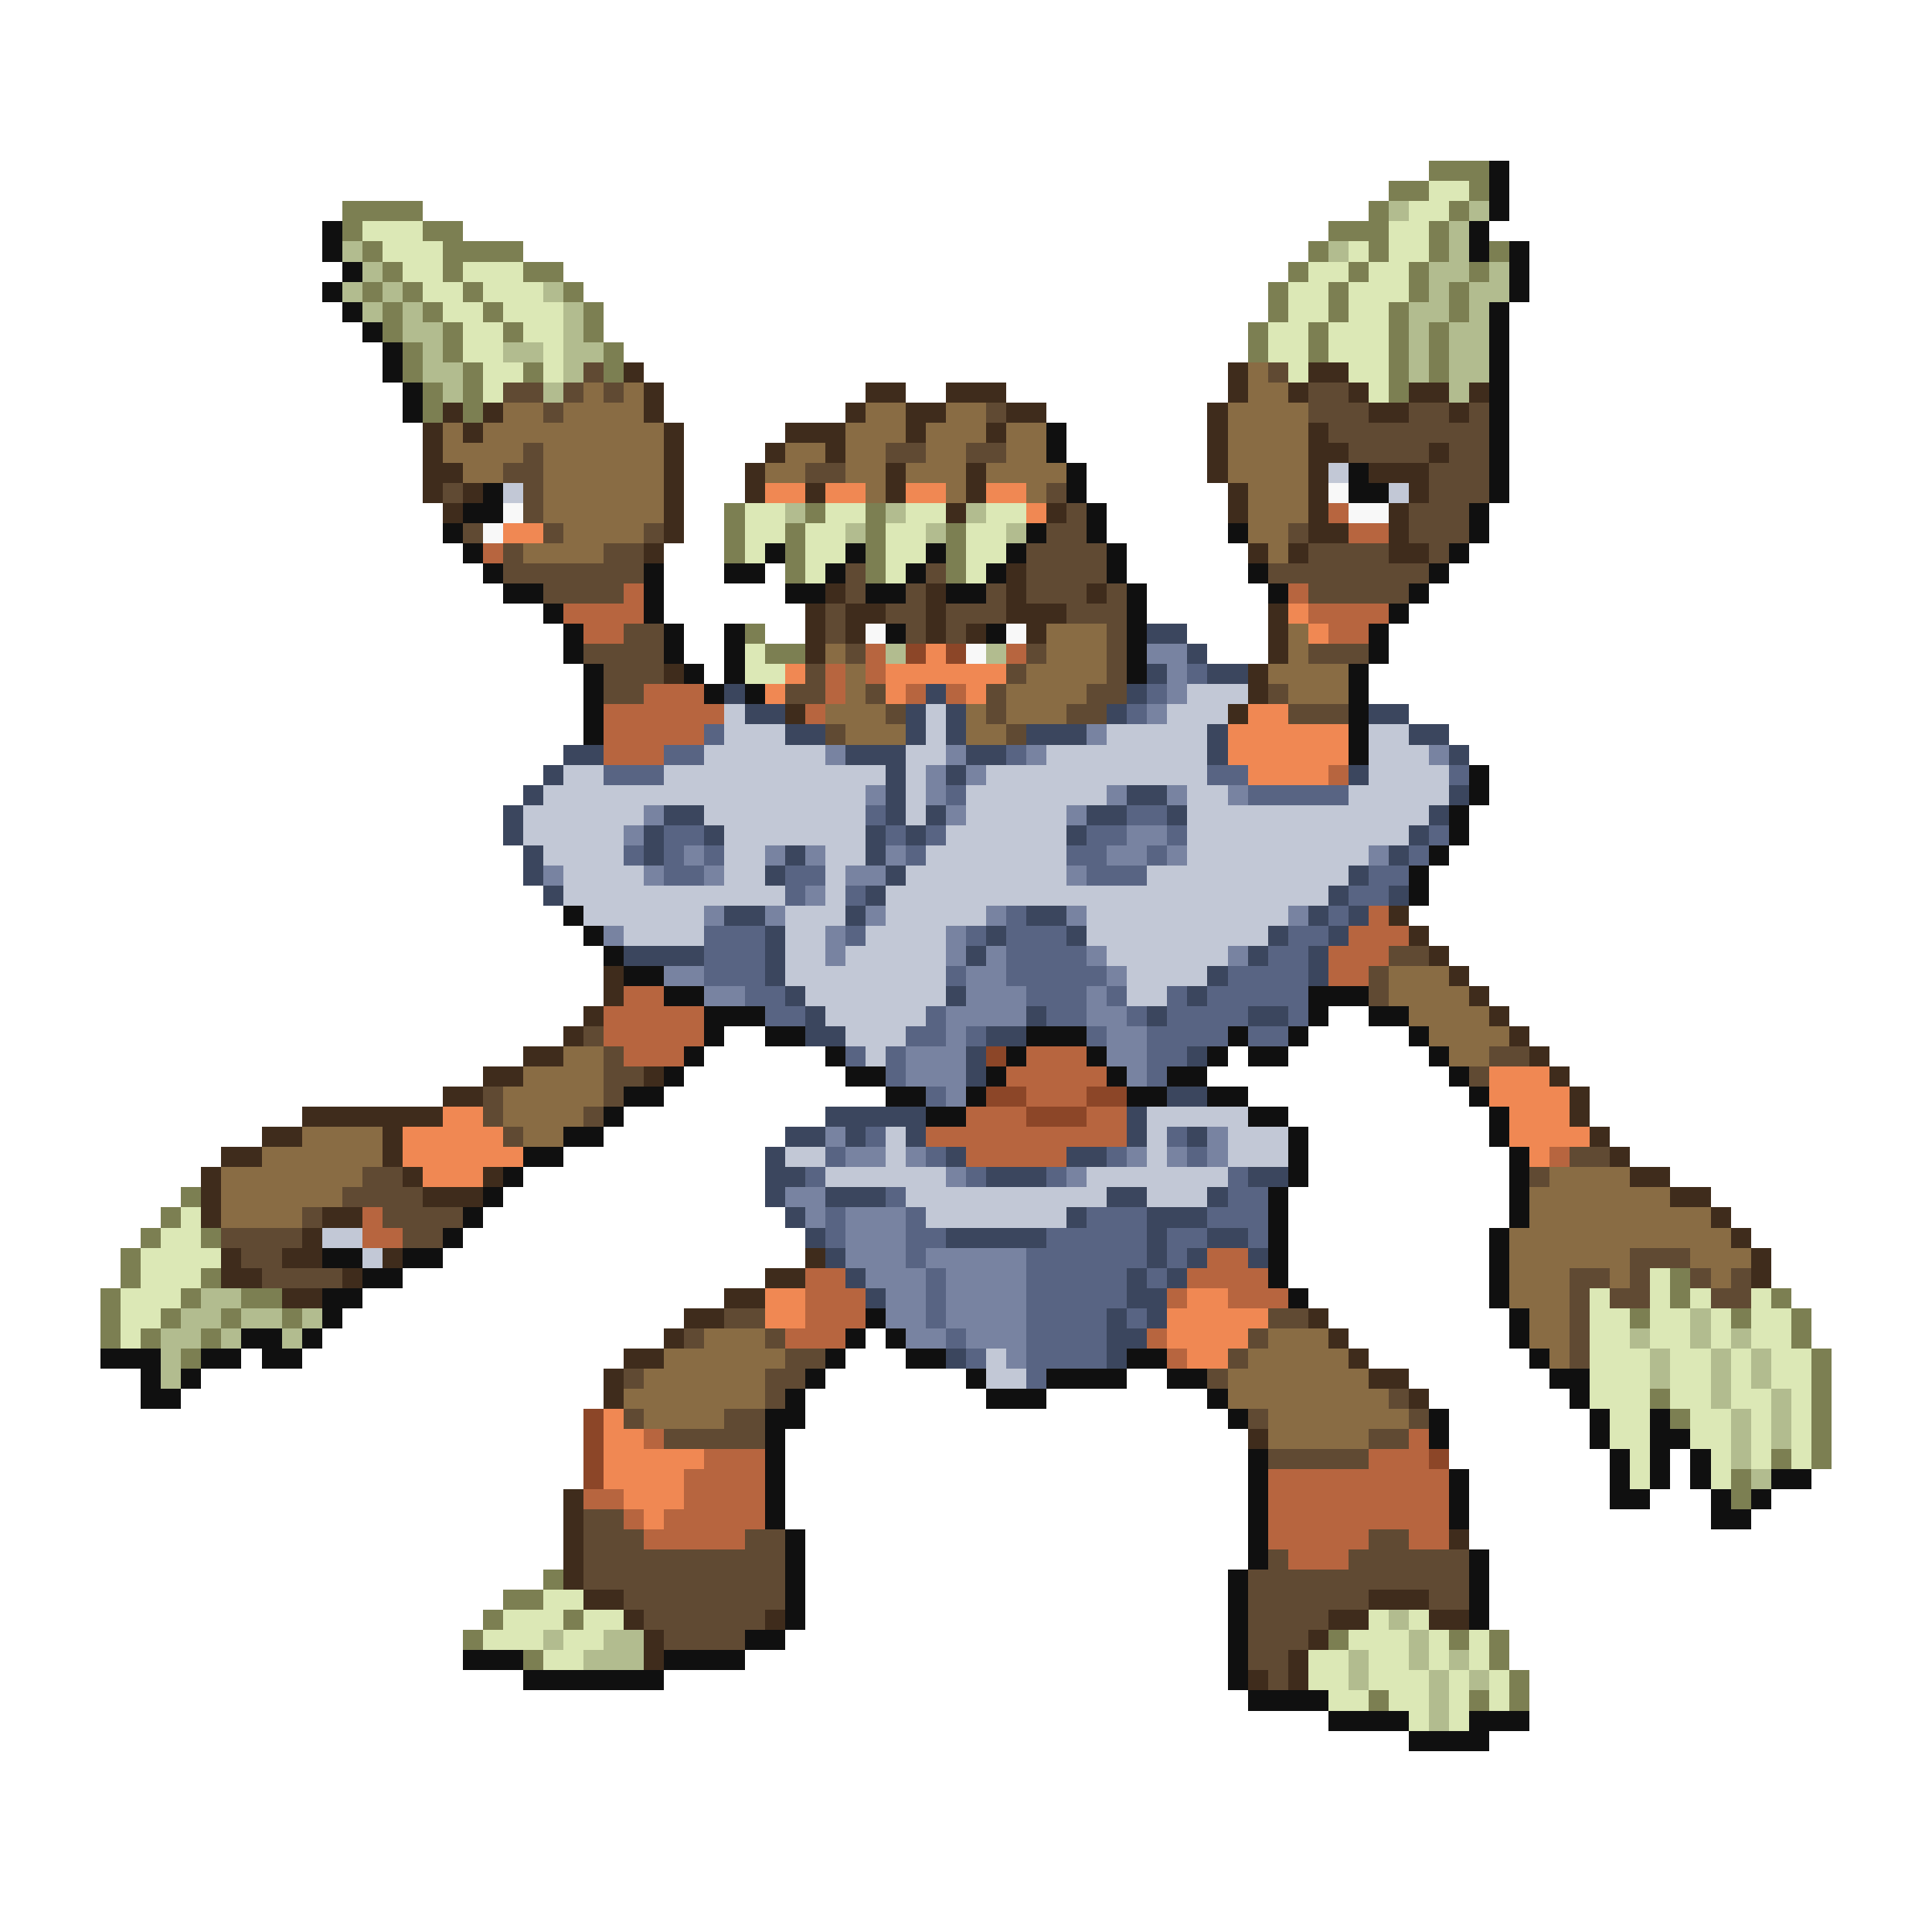 <svg xmlns="http://www.w3.org/2000/svg" viewBox="0 -0.5 96 96" shape-rendering="crispEdges">
<path stroke="#7c7f52" d="M71 8h3M69 9h2M73 9h1M17 10h4M68 10h1M72 10h1M17 11h1M21 11h2M66 11h3M71 11h1M18 12h1M22 12h4M65 12h1M68 12h1M71 12h1M74 12h1M19 13h1M22 13h1M26 13h2M64 13h1M67 13h1M70 13h1M73 13h1M18 14h1M20 14h1M23 14h1M28 14h1M63 14h1M66 14h1M70 14h1M72 14h1M19 15h1M21 15h1M24 15h1M29 15h1M63 15h1M66 15h1M69 15h1M72 15h1M19 16h1M22 16h1M25 16h1M29 16h1M62 16h1M65 16h1M69 16h1M71 16h1M20 17h1M22 17h1M30 17h1M62 17h1M65 17h1M69 17h1M71 17h1M20 18h1M23 18h1M26 18h1M30 18h1M69 18h1M71 18h1M21 19h1M23 19h1M69 19h1M21 20h1M23 20h1M36 25h1M40 25h1M43 25h1M36 26h1M39 26h1M43 26h1M47 26h1M36 27h1M39 27h1M43 27h1M47 27h1M39 28h1M43 28h1M47 28h1M37 31h1M38 32h2M9 59h1M8 60h1M7 61h1M10 61h1M6 62h1M6 63h1M10 63h1M83 63h1M5 64h1M9 64h1M12 64h2M83 64h1M88 64h1M5 65h1M8 65h1M11 65h1M14 65h1M81 65h1M86 65h1M89 65h1M5 66h1M7 66h1M10 66h1M89 66h1M9 67h1M90 67h1M90 68h1M82 69h1M90 69h1M83 70h1M90 70h1M90 71h1M88 72h1M90 72h1M86 73h1M86 74h1M27 78h1M25 79h2M24 80h1M28 80h1M23 81h1M66 81h1M72 81h1M74 81h1M26 82h1M74 82h1M75 83h1M68 84h1M73 84h1M75 84h1" />
<path stroke="#101010" d="M74 8h1M74 9h1M74 10h1M16 11h1M73 11h1M16 12h1M73 12h1M75 12h1M17 13h1M75 13h1M16 14h1M75 14h1M17 15h1M74 15h1M18 16h1M74 16h1M19 17h1M74 17h1M19 18h1M74 18h1M20 19h1M74 19h1M20 20h1M74 20h1M52 21h1M74 21h1M52 22h1M74 22h1M53 23h1M67 23h1M74 23h1M24 24h1M53 24h1M67 24h2M74 24h1M23 25h2M54 25h1M73 25h1M22 26h1M51 26h1M54 26h1M61 26h1M73 26h1M23 27h1M38 27h1M42 27h1M46 27h1M50 27h1M55 27h1M72 27h1M24 28h1M32 28h1M36 28h2M41 28h1M45 28h1M49 28h1M55 28h1M62 28h1M71 28h1M25 29h2M32 29h1M39 29h2M43 29h2M47 29h2M56 29h1M63 29h1M70 29h1M27 30h1M32 30h1M56 30h1M69 30h1M28 31h1M33 31h1M36 31h1M44 31h1M49 31h1M56 31h1M68 31h1M28 32h1M33 32h1M36 32h1M56 32h1M68 32h1M29 33h1M34 33h1M36 33h1M56 33h1M67 33h1M29 34h1M35 34h1M37 34h1M67 34h1M29 35h1M67 35h1M29 36h1M67 36h1M67 37h1M73 38h1M73 39h1M72 40h1M72 41h1M71 42h1M70 43h1M70 44h1M28 45h1M29 46h1M30 47h1M31 48h2M33 49h2M65 49h3M35 50h3M65 50h1M68 50h2M35 51h1M38 51h2M51 51h3M61 51h1M64 51h1M70 51h1M34 52h1M41 52h1M50 52h1M54 52h1M60 52h1M62 52h2M71 52h1M33 53h1M42 53h2M49 53h1M55 53h1M58 53h2M72 53h1M31 54h2M44 54h2M48 54h1M56 54h2M60 54h2M73 54h1M30 55h1M46 55h2M62 55h2M74 55h1M28 56h2M64 56h1M74 56h1M26 57h2M64 57h1M75 57h1M25 58h1M64 58h1M75 58h1M24 59h1M63 59h1M75 59h1M23 60h1M63 60h1M75 60h1M22 61h1M63 61h1M74 61h1M16 62h2M20 62h2M63 62h1M74 62h1M18 63h2M63 63h1M74 63h1M16 64h2M64 64h1M74 64h1M16 65h1M43 65h1M75 65h1M12 66h2M15 66h1M42 66h1M44 66h1M75 66h1M5 67h3M10 67h2M13 67h2M41 67h1M45 67h2M56 67h2M76 67h1M7 68h1M9 68h1M40 68h1M48 68h1M52 68h4M58 68h2M77 68h2M7 69h2M39 69h1M49 69h3M60 69h1M78 69h1M38 70h2M61 70h1M71 70h1M79 70h1M82 70h1M38 71h1M71 71h1M79 71h1M82 71h2M38 72h1M62 72h1M80 72h1M82 72h1M84 72h1M38 73h1M62 73h1M72 73h1M80 73h1M82 73h1M84 73h1M88 73h2M38 74h1M62 74h1M72 74h1M80 74h2M85 74h1M87 74h1M38 75h1M62 75h1M72 75h1M85 75h2M39 76h1M62 76h1M39 77h1M62 77h1M73 77h1M39 78h1M61 78h1M73 78h1M39 79h1M61 79h1M73 79h1M39 80h1M61 80h1M73 80h1M37 81h2M61 81h1M23 82h3M33 82h4M61 82h1M26 83h7M61 83h1M62 84h4M66 85h4M73 85h3M70 86h4" />
<path stroke="#dce8b6" d="M71 9h2M70 10h2M18 11h3M69 11h2M19 12h3M67 12h1M69 12h2M20 13h2M23 13h3M65 13h2M68 13h2M21 14h2M24 14h3M64 14h2M67 14h3M22 15h2M25 15h3M64 15h2M67 15h2M23 16h2M26 16h2M63 16h2M66 16h3M23 17h2M27 17h1M63 17h2M66 17h3M24 18h2M27 18h1M64 18h1M67 18h2M24 19h1M68 19h1M37 25h2M41 25h2M45 25h2M49 25h2M37 26h2M40 26h2M44 26h2M48 26h2M37 27h1M40 27h2M44 27h2M48 27h2M40 28h1M44 28h1M48 28h1M37 32h1M37 33h2M9 60h1M8 61h2M7 62h4M7 63h3M82 63h1M6 64h3M79 64h1M82 64h1M84 64h1M87 64h1M6 65h2M79 65h2M82 65h2M85 65h1M87 65h2M6 66h1M79 66h2M82 66h2M85 66h1M87 66h2M79 67h3M83 67h2M86 67h1M88 67h2M79 68h3M83 68h2M86 68h1M88 68h2M79 69h3M83 69h2M86 69h2M89 69h1M80 70h2M84 70h2M87 70h1M89 70h1M80 71h2M84 71h2M87 71h1M89 71h1M81 72h1M85 72h1M87 72h1M89 72h1M81 73h1M85 73h1M27 79h2M25 80h3M29 80h2M68 80h1M70 80h1M24 81h3M28 81h2M67 81h3M71 81h1M73 81h1M27 82h2M65 82h2M68 82h2M71 82h1M73 82h1M65 83h2M68 83h3M72 83h1M74 83h1M66 84h2M69 84h2M72 84h1M74 84h1M70 85h1M72 85h1" />
<path stroke="#b2bc8f" d="M69 10h1M73 10h1M72 11h1M17 12h1M66 12h1M72 12h1M18 13h1M71 13h2M74 13h1M17 14h1M19 14h1M27 14h1M71 14h1M73 14h2M18 15h1M20 15h1M28 15h1M70 15h2M73 15h1M20 16h2M28 16h1M70 16h1M72 16h2M21 17h1M25 17h2M28 17h2M70 17h1M72 17h2M21 18h2M28 18h1M70 18h1M72 18h2M22 19h1M27 19h1M72 19h1M39 25h1M44 25h1M48 25h1M42 26h1M46 26h1M50 26h1M44 32h1M49 32h1M10 64h2M9 65h2M12 65h2M15 65h1M84 65h1M8 66h2M11 66h1M14 66h1M81 66h1M84 66h1M86 66h1M8 67h1M82 67h1M85 67h1M87 67h1M8 68h1M82 68h1M85 68h1M87 68h1M85 69h1M88 69h1M86 70h1M88 70h1M86 71h1M88 71h1M86 72h1M87 73h1M69 80h1M27 81h1M30 81h2M70 81h1M29 82h3M67 82h1M70 82h1M72 82h1M67 83h1M71 83h1M73 83h1M71 84h1M71 85h1" />
<path stroke="#604a33" d="M29 18h1M63 18h1M25 19h2M28 19h1M30 19h1M65 19h2M27 20h1M49 20h1M65 20h3M70 20h2M73 20h1M66 21h8M26 22h1M44 22h2M48 22h2M67 22h4M72 22h2M25 23h2M40 23h2M71 23h3M22 24h1M26 24h1M52 24h1M71 24h3M26 25h1M53 25h1M70 25h3M23 26h1M27 26h1M32 26h1M52 26h2M64 26h1M70 26h3M25 27h1M30 27h2M51 27h4M65 27h4M71 27h1M25 28h7M42 28h1M46 28h1M51 28h4M63 28h8M27 29h4M42 29h1M45 29h1M49 29h1M51 29h3M55 29h1M65 29h5M41 30h1M44 30h2M47 30h3M53 30h3M31 31h2M41 31h1M45 31h1M47 31h1M55 31h1M29 32h4M42 32h1M51 32h1M55 32h1M65 32h3M30 33h3M40 33h1M50 33h1M55 33h1M30 34h2M39 34h2M43 34h1M49 34h1M54 34h2M63 34h1M44 35h1M49 35h1M53 35h2M64 35h3M41 36h1M50 36h1M69 47h2M68 48h1M68 49h1M29 51h1M30 52h1M74 52h2M30 53h2M73 53h1M24 54h1M30 54h1M24 55h1M29 55h1M25 56h1M78 57h2M18 58h2M76 58h1M17 59h4M15 60h1M19 60h4M11 61h4M20 61h2M12 62h2M81 62h3M13 63h4M78 63h2M81 63h1M84 63h1M86 63h1M78 64h1M80 64h2M85 64h2M36 65h2M63 65h2M78 65h1M34 66h1M38 66h1M62 66h1M78 66h1M39 67h2M61 67h1M78 67h1M31 68h1M38 68h2M60 68h1M38 69h1M69 69h1M31 70h1M36 70h2M62 70h1M70 70h1M33 71h5M68 71h2M63 72h5M29 75h2M29 76h3M37 76h2M68 76h2M29 77h10M63 77h1M67 77h6M29 78h10M62 78h11M31 79h8M62 79h6M71 79h2M32 80h6M62 80h4M33 81h4M62 81h3M62 82h2M63 83h1" />
<path stroke="#3f2c1c" d="M31 18h1M61 18h1M65 18h2M32 19h1M43 19h2M47 19h3M61 19h1M64 19h1M67 19h1M70 19h2M73 19h1M22 20h1M24 20h1M32 20h1M42 20h1M45 20h2M50 20h2M60 20h1M68 20h2M72 20h1M21 21h1M23 21h1M33 21h1M39 21h3M45 21h1M49 21h1M60 21h1M65 21h1M21 22h1M33 22h1M38 22h1M41 22h1M60 22h1M65 22h2M71 22h1M21 23h2M33 23h1M37 23h1M44 23h1M48 23h1M60 23h1M65 23h1M68 23h3M21 24h1M23 24h1M33 24h1M37 24h1M40 24h1M44 24h1M48 24h1M61 24h1M65 24h1M70 24h1M22 25h1M33 25h1M47 25h1M52 25h1M61 25h1M65 25h1M69 25h1M33 26h1M65 26h2M69 26h1M32 27h1M62 27h1M64 27h1M69 27h2M50 28h1M41 29h1M46 29h1M50 29h1M54 29h1M40 30h1M42 30h2M46 30h1M50 30h3M63 30h1M40 31h1M42 31h1M46 31h1M48 31h1M51 31h1M63 31h1M40 32h1M63 32h1M33 33h1M62 33h1M62 34h1M39 35h1M61 35h1M69 45h1M70 46h1M71 47h1M30 48h1M72 48h1M30 49h1M73 49h1M29 50h1M74 50h1M28 51h1M75 51h1M26 52h2M76 52h1M24 53h2M32 53h1M77 53h1M22 54h2M78 54h1M15 55h7M78 55h1M13 56h2M19 56h1M79 56h1M11 57h2M19 57h1M80 57h1M10 58h1M20 58h1M24 58h1M81 58h2M10 59h1M21 59h3M83 59h2M10 60h1M16 60h2M85 60h1M15 61h1M86 61h1M11 62h1M14 62h2M19 62h1M40 62h1M87 62h1M11 63h2M17 63h1M38 63h2M87 63h1M14 64h2M36 64h2M34 65h2M65 65h1M33 66h1M66 66h1M31 67h2M67 67h1M30 68h1M68 68h2M30 69h1M70 69h1M62 71h1M28 74h1M28 75h1M28 76h1M72 76h1M28 77h1M28 78h1M29 79h2M68 79h3M31 80h1M38 80h1M66 80h2M71 80h2M32 81h1M65 81h1M32 82h1M64 82h1M62 83h1M64 83h1" />
<path stroke="#896c44" d="M62 18h1M29 19h1M31 19h1M62 19h2M25 20h2M28 20h4M43 20h2M47 20h2M61 20h4M22 21h1M24 21h9M42 21h3M46 21h3M50 21h2M61 21h4M22 22h4M27 22h6M39 22h2M42 22h2M46 22h2M50 22h2M61 22h4M23 23h2M27 23h6M38 23h2M42 23h2M45 23h3M49 23h4M61 23h4M27 24h6M43 24h1M47 24h1M51 24h1M62 24h3M27 25h6M62 25h3M28 26h4M62 26h2M26 27h4M63 27h1M52 31h3M64 31h1M41 32h1M52 32h3M64 32h1M42 33h1M51 33h4M63 33h4M42 34h1M50 34h4M64 34h3M41 35h3M48 35h1M50 35h3M42 36h3M48 36h2M69 48h3M69 49h4M70 50h4M71 51h4M28 52h2M72 52h2M26 53h4M25 54h5M25 55h4M15 56h4M26 56h2M13 57h6M11 58h7M77 58h4M11 59h6M76 59h7M11 60h4M76 60h9M75 61h11M75 62h6M84 62h3M75 63h3M80 63h1M85 63h1M75 64h3M76 65h2M35 66h3M63 66h3M76 66h2M33 67h6M62 67h5M77 67h1M32 68h6M61 68h7M31 69h7M61 69h8M32 70h4M63 70h7M63 71h5" />
<path stroke="#c2c8d6" d="M66 23h1M25 24h1M69 24h1M59 34h3M36 35h1M46 35h1M58 35h3M36 36h3M46 36h1M55 36h5M68 36h2M35 37h6M45 37h2M52 37h8M68 37h3M28 38h2M33 38h11M45 38h1M49 38h11M68 38h4M27 39h16M45 39h1M48 39h7M59 39h2M67 39h5M26 40h6M35 40h8M45 40h1M48 40h5M59 40h12M26 41h5M36 41h7M47 41h6M59 41h11M27 42h4M36 42h2M41 42h2M46 42h7M59 42h9M28 43h4M36 43h2M41 43h1M45 43h8M57 43h10M28 44h11M41 44h1M44 44h22M29 45h6M39 45h3M44 45h5M54 45h10M31 46h4M39 46h2M43 46h4M54 46h9M39 47h2M42 47h5M55 47h6M39 48h8M56 48h4M40 49h7M56 49h2M41 50h5M42 51h3M43 52h1M57 55h5M44 56h1M57 56h1M61 56h3M39 57h2M44 57h1M57 57h1M61 57h3M41 58h6M54 58h7M45 59h10M57 59h3M46 60h7M16 61h2M18 62h1M49 67h1M49 68h2" />
<path stroke="#f08853" d="M38 24h2M41 24h2M45 24h2M49 24h2M51 25h1M25 26h2M64 30h1M65 31h1M46 32h1M39 33h1M44 33h6M38 34h1M44 34h1M48 34h1M62 35h2M61 36h6M61 37h6M62 38h4M74 53h3M74 54h4M22 55h2M75 55h3M20 56h5M75 56h4M20 57h6M76 57h1M21 58h3M38 64h2M59 64h2M38 65h2M58 65h5M58 66h4M59 67h2M30 70h1M30 71h2M30 72h5M30 73h4M31 74h3M32 75h1" />
<path stroke="#f8f8f8" d="M66 24h1M25 25h1M67 25h2M24 26h1M43 31h1M50 31h1M48 32h1" />
<path stroke="#b7653f" d="M66 25h1M67 26h2M24 27h1M31 29h1M64 29h1M28 30h4M65 30h4M29 31h2M66 31h2M43 32h1M50 32h1M41 33h1M43 33h1M32 34h3M41 34h1M45 34h1M47 34h1M30 35h6M40 35h1M30 36h5M30 37h3M66 38h1M68 45h1M67 46h3M66 47h3M66 48h2M31 49h2M30 50h5M30 51h5M31 52h3M51 52h3M50 53h5M51 54h3M48 55h3M54 55h2M46 56h10M48 57h5M77 57h1M18 60h1M18 61h2M60 62h2M40 63h2M59 63h4M40 64h3M58 64h1M61 64h3M40 65h3M39 66h3M57 66h1M58 67h1M32 71h1M70 71h1M35 72h3M68 72h3M34 73h4M63 73h9M29 74h2M34 74h4M63 74h9M31 75h1M33 75h5M63 75h9M32 76h5M63 76h5M70 76h2M64 77h3" />
<path stroke="#3b465e" d="M57 31h2M59 32h1M57 33h1M60 33h2M36 34h1M46 34h1M56 34h1M37 35h2M45 35h1M47 35h1M55 35h1M68 35h2M39 36h2M45 36h1M47 36h1M51 36h3M60 36h1M70 36h2M28 37h2M42 37h3M48 37h2M60 37h1M72 37h1M27 38h1M44 38h1M47 38h1M67 38h1M26 39h1M44 39h1M56 39h2M72 39h1M25 40h1M33 40h2M44 40h1M46 40h1M54 40h2M58 40h1M71 40h1M25 41h1M32 41h1M35 41h1M43 41h1M45 41h1M53 41h1M70 41h1M26 42h1M32 42h1M39 42h1M43 42h1M69 42h1M26 43h1M38 43h1M44 43h1M67 43h1M27 44h1M43 44h1M66 44h1M69 44h1M36 45h2M42 45h1M51 45h2M65 45h1M67 45h1M38 46h1M49 46h1M53 46h1M63 46h1M66 46h1M31 47h4M38 47h1M48 47h1M62 47h1M65 47h1M38 48h1M60 48h1M65 48h1M39 49h1M47 49h1M59 49h1M40 50h1M51 50h1M57 50h1M62 50h2M40 51h2M49 51h2M48 52h1M59 52h1M48 53h1M58 54h2M41 55h5M56 55h1M39 56h2M42 56h1M45 56h1M56 56h1M59 56h1M38 57h1M47 57h1M53 57h2M38 58h2M49 58h3M62 58h2M38 59h1M41 59h3M55 59h2M60 59h1M39 60h1M53 60h1M57 60h3M40 61h1M47 61h5M57 61h1M60 61h2M41 62h1M57 62h1M59 62h1M62 62h1M42 63h1M56 63h1M58 63h1M43 64h1M56 64h2M55 65h1M57 65h1M55 66h2M47 67h1M55 67h1" />
<path stroke="#8c4628" d="M45 32h1M47 32h1M49 52h1M49 54h2M54 54h2M51 55h3M29 70h1M29 71h1M29 72h1M71 72h1M29 73h1" />
<path stroke="#7883a1" d="M57 32h2M58 33h1M58 34h1M57 35h1M54 36h1M41 37h1M47 37h1M51 37h1M71 37h1M46 38h1M48 38h1M43 39h1M46 39h1M55 39h1M58 39h1M61 39h1M32 40h1M47 40h1M53 40h1M31 41h1M56 41h2M34 42h1M38 42h1M40 42h1M44 42h1M55 42h2M58 42h1M68 42h1M27 43h1M32 43h1M35 43h1M42 43h2M53 43h1M40 44h1M35 45h1M38 45h1M43 45h1M49 45h1M53 45h1M64 45h1M30 46h1M41 46h1M47 46h1M41 47h1M47 47h1M49 47h1M54 47h1M61 47h1M33 48h2M48 48h2M55 48h1M35 49h2M48 49h3M54 49h1M47 50h4M54 50h2M47 51h1M55 51h2M45 52h3M55 52h2M45 53h3M56 53h1M47 54h1M41 56h1M60 56h1M42 57h2M45 57h1M56 57h1M58 57h1M60 57h1M47 58h1M53 58h1M39 59h2M40 60h1M42 60h3M42 61h3M42 62h3M46 62h5M43 63h3M47 63h4M44 64h2M47 64h4M44 65h2M47 65h4M45 66h2M48 66h3M50 67h1" />
<path stroke="#586483" d="M59 33h1M57 34h1M56 35h1M35 36h1M33 37h2M50 37h1M30 38h3M60 38h2M72 38h1M47 39h1M62 39h5M43 40h1M56 40h2M33 41h2M44 41h1M46 41h1M54 41h2M58 41h1M71 41h1M31 42h1M33 42h1M35 42h1M45 42h1M53 42h2M57 42h1M70 42h1M33 43h2M39 43h2M54 43h3M68 43h2M39 44h1M42 44h1M67 44h2M50 45h1M66 45h1M35 46h3M42 46h1M48 46h1M50 46h3M64 46h2M35 47h3M50 47h4M63 47h2M35 48h3M47 48h1M50 48h5M61 48h4M37 49h2M51 49h3M55 49h1M58 49h1M60 49h5M38 50h2M46 50h1M52 50h2M56 50h1M58 50h4M64 50h1M45 51h2M48 51h1M54 51h1M57 51h4M62 51h2M42 52h1M44 52h1M57 52h2M44 53h1M57 53h1M46 54h1M43 56h1M58 56h1M41 57h1M46 57h1M55 57h1M59 57h1M40 58h1M48 58h1M52 58h1M61 58h1M44 59h1M61 59h2M41 60h1M45 60h1M54 60h3M60 60h3M41 61h1M45 61h2M52 61h5M58 61h2M62 61h1M45 62h1M51 62h6M58 62h1M46 63h1M51 63h5M57 63h1M46 64h1M51 64h5M46 65h1M51 65h4M56 65h1M47 66h1M51 66h4M48 67h1M51 67h4M51 68h1" />
</svg>